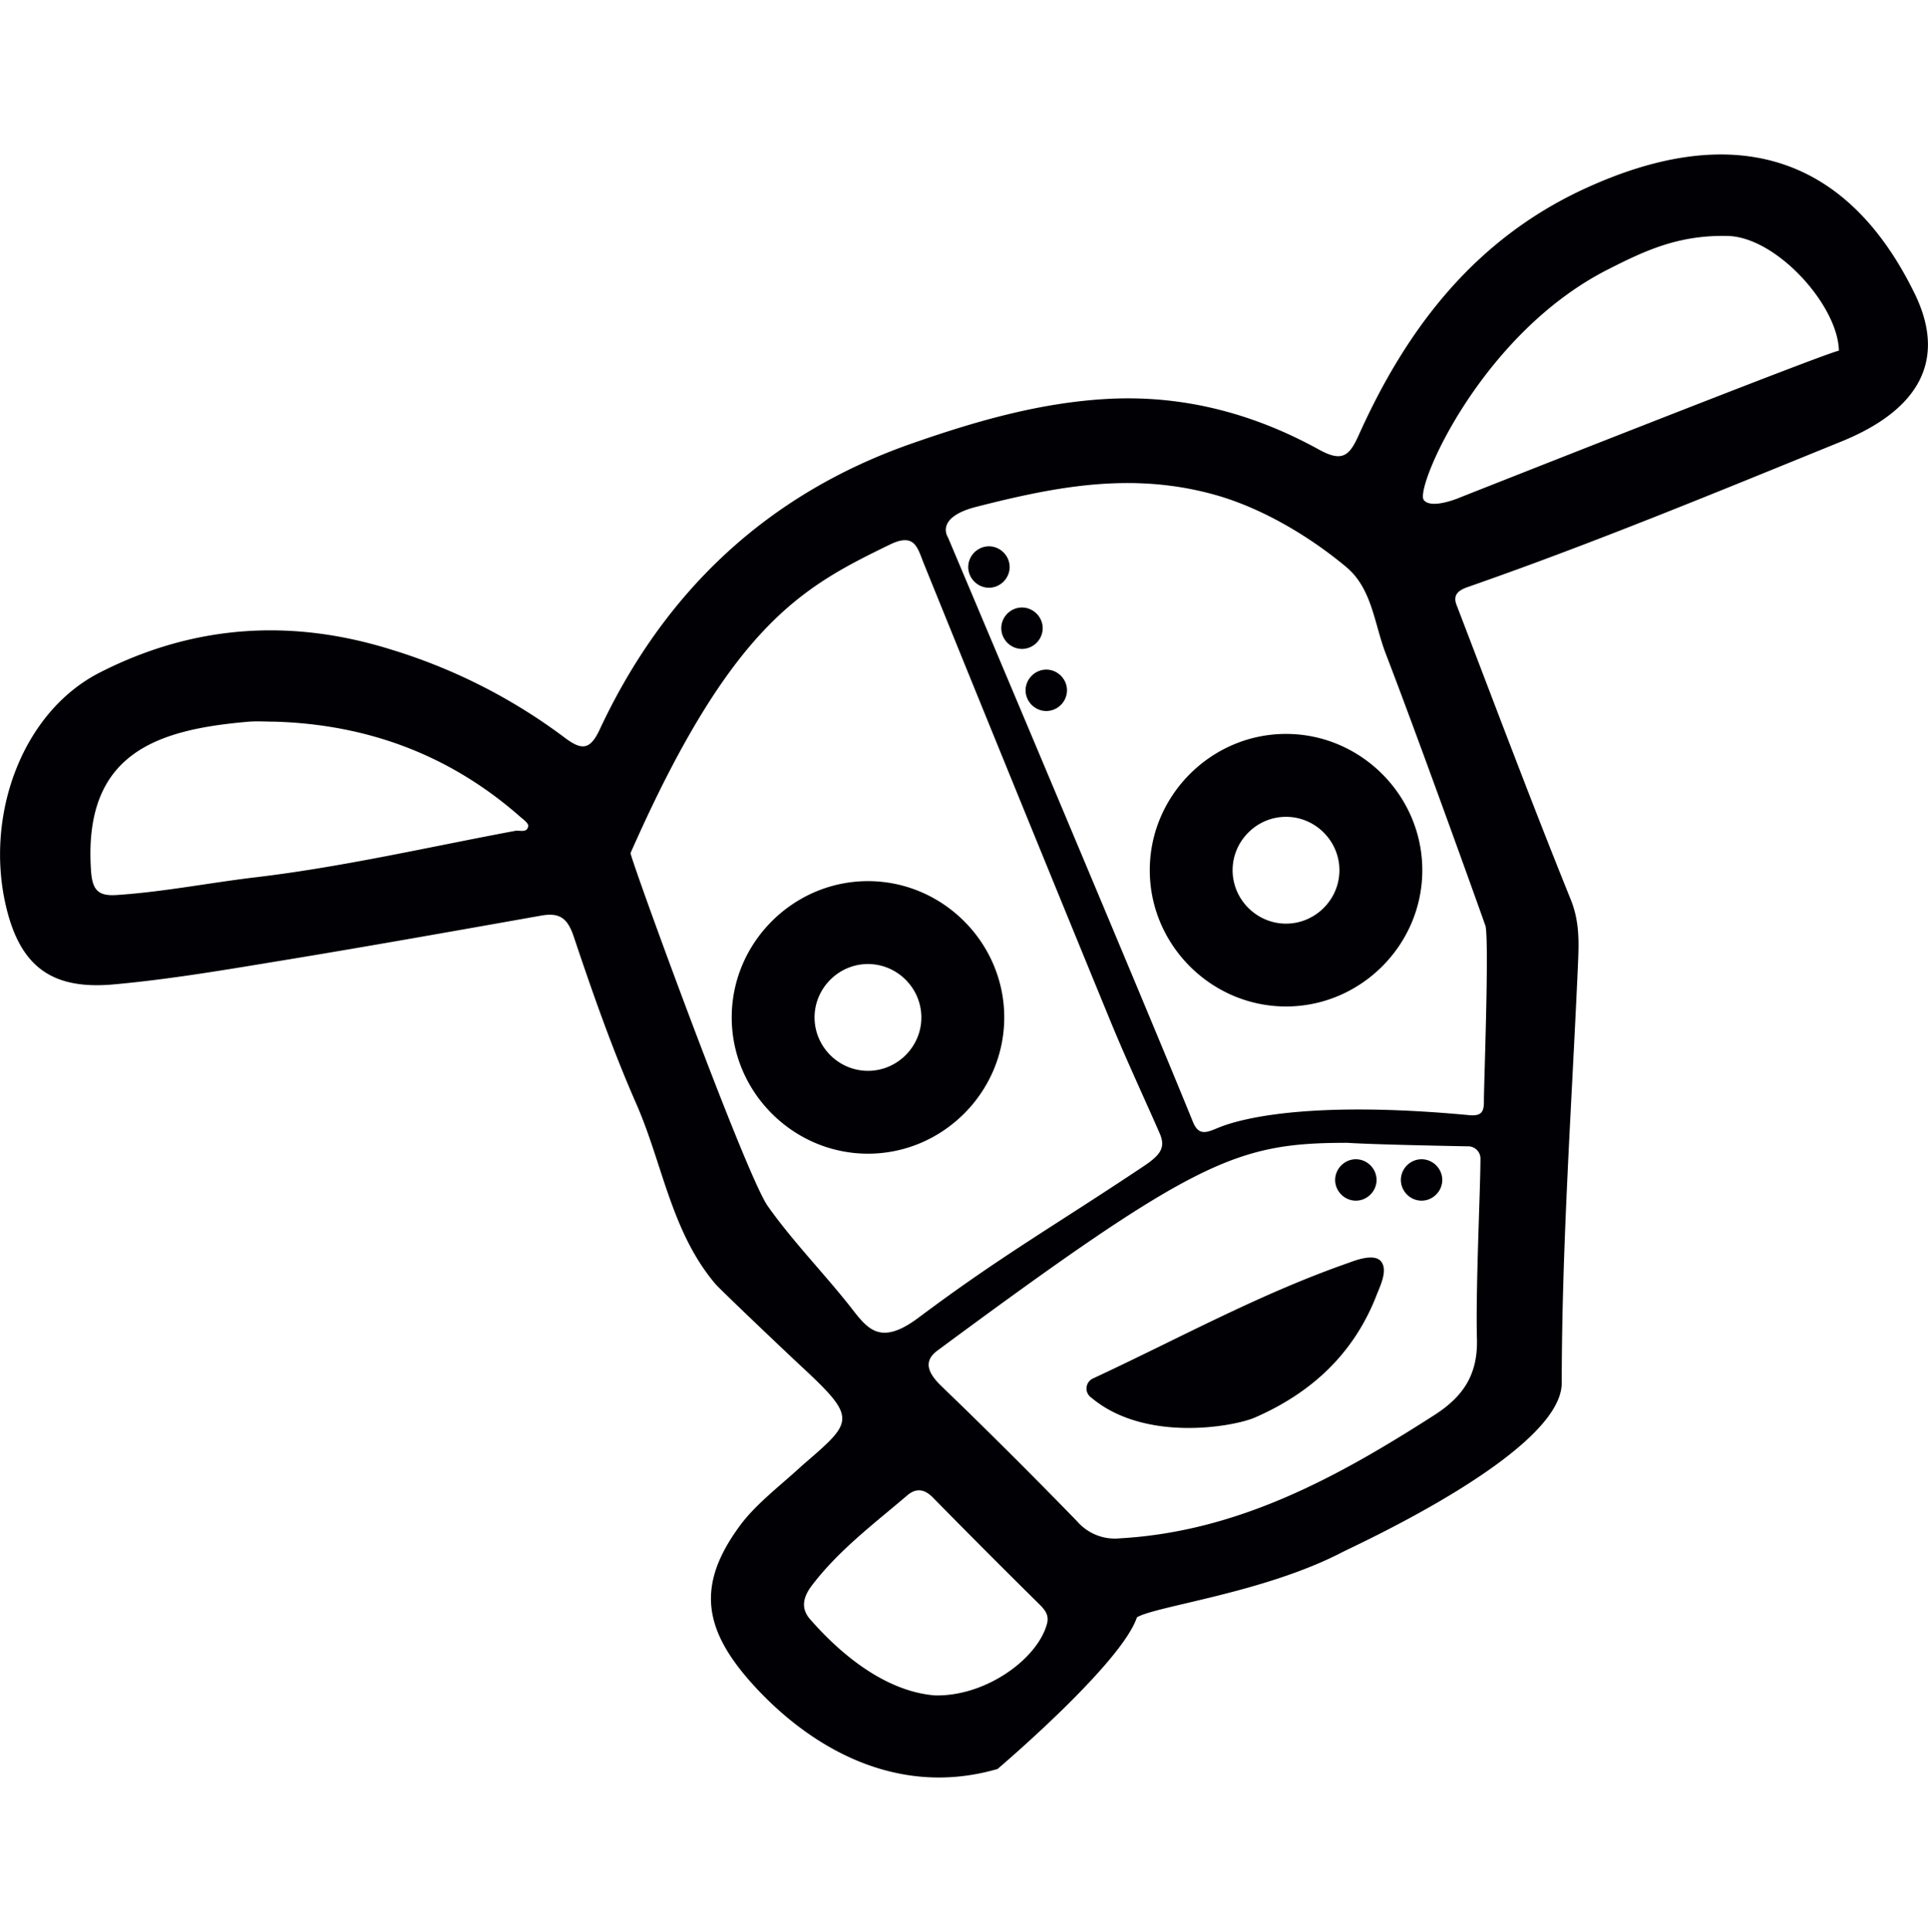 <svg viewBox="0 0 2009 2013" xmlns="http://www.w3.org/2000/svg" fill="currentColor" style="fill-rule:evenodd;clip-rule:evenodd;stroke-linejoin:round;stroke-miterlimit:2"><path d="M1039.46 1843.17c-108.634 31.53-199.431-26.39-255.556-88.74-51.372-57.11-58.292-103.42-12.66-165.09 16.823-22.78 43.493-42.7 64.312-62.11 53.734-46.48 58.798-48.45-1.013-103.98-13.616-12.61-84.23-79.68-89.407-85.81-45.744-54.35-54.691-124.91-82.092-187.31-24.926-56.72-45.52-115.52-65.213-174.314-6.583-19.637-15.079-25.151-34.041-21.775-89.239 15.811-178.421 31.734-267.828 46.419-59.079 9.68-118.272 19.92-177.858 25.26-63.412 5.63-96.553-18-111.519-80.063-23.013-95.202 16.148-203.515 97.453-244.927 96.947-49.402 198.282-56.772 303.388-23.969a585.222 585.222 0 0 1 180.671 91.601c17.892 13.56 26.67 13.448 36.742-8.102 67.238-143.873 174.594-245.434 324.938-298.043 66.453-23.238 134.473-42.987 205.713-46.644 78.21-3.995 151.24 15.529 218.93 52.89 24.14 13.279 31.56 6.696 41.3-14.854 49.91-111.295 120.86-203.909 234.85-256.687 151.64-70.164 271.94-39.668 344.58 109.1 33.65 68.983 4.78 120.973-76.3 153.945-129.02 52.44-257.64 105.724-389.14 151.581-9.56 3.32-16.14 7.821-11.98 18.737 39.33 102.461 77.87 205.259 119 306.989 9.4 23.294 8.5 45.069 7.49 68.416-6.42 145.06-16.77 290.11-16.88 435.28 0 71.68-213.31 168.35-228.95 176.45-81.48 42.26-194.29 55.99-213.7 67.74-16.37 48.75-145.23 158.01-145.23 158.01Zm-67.289-282.75c-5.633-5.74-11.203-8.35-16.92-7.4l-.365.06c-3.129.6-6.297 2.25-9.554 5.04l-2.11 1.8-1.261 1.07c-3.066 2.6-6.15 5.18-9.239 7.76-8.209 6.86-16.463 13.67-24.611 20.59-21.876 18.58-43.038 37.92-60.812 60.91l-.619.8-.658.86-.428.57-.822 1.13-.393.56a50.84 50.84 0 0 0-2.189 3.42c-1.187 2.03-2.155 4.05-2.881 6.06a25.46 25.46 0 0 0-1.328 5.31c-.574 4.09.101 8.25 1.936 11.95.674 1.4 1.48 2.73 2.408 3.98l.202.27c.518.7 1.081 1.4 1.694 2.09 4.036 4.61 8.19 9.13 12.457 13.53l.602.62c3.708 3.81 7.507 7.52 11.394 11.15l1.396 1.29c1.851 1.7 3.713 3.38 5.593 5.02l.641.55.079.08c11.242 9.76 22.866 18.34 34.756 25.41l.675.4c20.362 12 41.474 19.6 62.72 21.23 5.108.08 10.215-.19 15.287-.8l.934-.11c.856-.11 1.705-.23 2.549-.36l1.069-.16 1.227-.21c2.863-.49 5.71-1.08 8.53-1.76l1.21-.29c.7-.19 1.41-.36 2.1-.56 4.62-1.24 9.16-2.74 13.62-4.47l.82-.33.71-.28c3.57-1.44 7.09-3.02 10.54-4.74l1.1-.55.51-.27c12.93-6.65 24.55-15.09 33.92-24.41 2.86-2.83 5.56-5.82 8.09-8.95 1.52-1.88 2.93-3.78 4.26-5.69 1.84-2.66 3.48-5.36 4.91-8.06l.62-1.19.21-.43.36-.72.37-.79c.3-.64.58-1.27.85-1.9l.18-.43c.93-2.22 1.73-4.5 2.38-6.81.35-1.26.59-2.54.7-3.84l.03-.35.01-.27c.07-1.36-.06-2.73-.37-4.06l-.06-.26c-.1-.37-.21-.73-.32-1.09a17.76 17.76 0 0 0-2.29-4.46c-.71-1.01-1.47-1.98-2.27-2.91l-.13-.14c-.83-.94-1.69-1.85-2.58-2.74l-1.33-1.32-6.93-6.85a9866.159 9866.159 0 0 1-103.179-103.55Zm570.479-352.56c.02-.23.02-.47.02-.7 0-6.97-5.72-12.72-12.69-12.75h-.32c-26.56-.51-100.83-1.97-125.48-3.66-115.4 0-157.6 17-427.283 216.4-15.811 11.65-9.228 24.25 4.276 37.31a5992.174 5992.174 0 0 1 141.677 141.17 51.845 51.845 0 0 0 44.17 17.22c123.45-7.04 226.98-63.86 327.75-128.51 29.71-19.08 45.24-41.87 44.23-79.23-1.41-53.68 3.65-156.47 3.65-187.25Zm-103.58 106.46c-7.26-8.89-27.29-.85-33.76 1.46-94.02 32.86-176.62 78.77-266.7 120.63a11.545 11.545 0 0 0-6.47 10.35c0 3.84 1.92 7.44 5.12 9.57 55.87 46.93 148.43 30.16 170.2 20.71 58.91-25.6 103.31-66.62 126.94-127.56 3.66-9.39 12.1-26.1 4.67-35.16Zm-247.35-99.2c18.29-12.21 22.96-19.92 16.6-34.44-17.16-39.16-35.28-77.87-51.48-117.37a112631.543 112631.543 0 0 1-194.066-475.788c-6.752-16.542-9.228-32.915-35.56-20.087-90.645 44.113-164.748 82.43-270.191 321.45 1.744 11.14 119.847 335.005 142.973 367.755 24.813 35.22 56.491 67.86 83.78 102.01 18.737 23.52 30.947 45.97 73.259 14.35 86.425-64.71 140.445-94.98 234.685-157.88Zm289.55-7.26h.03c11.81.05 21.52 9.76 21.57 21.58-.05 11.82-9.76 21.52-21.57 21.58-11.82-.06-21.53-9.76-21.58-21.58v-.03c.05-11.8 9.75-21.5 21.55-21.55Zm-68.48 0h.03c11.82.05 21.52 9.76 21.58 21.58-.06 11.82-9.76 21.52-21.58 21.58-11.82-.06-21.52-9.76-21.58-21.58v-.03c.09-11.79 9.76-21.47 21.55-21.55ZM904.426 918.089h.028c77.895 0 141.986 64.092 141.986 141.991 0 77.89-64.091 141.99-141.986 141.99-77.884 0-141.971-64.08-141.988-141.96v-.06c0-77.874 64.082-141.956 141.96-141.961Zm641.834 229.001c-.12-15.36 5.51-159.627 1.8-181.852-8.05-23.069-69.89-195.188-104.21-284.482-11.81-30.778-14.12-67.407-40.91-89.858-38.54-32.24-88.56-61.893-137.17-75.396-85.69-23.857-164.24-8.947-248.36 12.547-43.889 11.197-29.654 31.79-29.654 31.79s204.924 484.851 255.224 608.971c7.37 18.17 17.89 8.83 33.65 3.54 36.63-12.37 114.61-23.57 254.43-10.41 13.11 1.19 15.31-3.99 15.2-14.85Zm-586.187-86.98c0-30.53-25.123-55.65-55.647-55.65-30.525 0-55.647 25.12-55.647 55.65 0 30.52 25.122 55.64 55.647 55.64h.022c30.514 0 55.625-25.11 55.625-55.62v-.02Zm379.967-295.403h.03c77.89 0 141.99 64.093 141.99 141.988s-64.1 141.985-141.99 141.985c-77.89 0-141.97-64.073-141.99-141.957v-.051c0-77.878 64.08-141.96 141.96-141.965Zm55.65 142.016c0-30.525-25.13-55.648-55.65-55.648s-55.65 25.123-55.65 55.648c0 30.524 25.13 55.647 55.65 55.647h.02c30.52 0 55.63-25.112 55.63-55.625v-.022Zm-858.908-41.02c4.895-.9 12.66 2.588 13.616-5.12.338-2.926-5.289-6.921-8.665-9.847-73.033-64.143-158.671-95.878-255.449-98.803-9.34 0-18.793-.732-28.077.112-95.427 8.271-171.893 33.085-163.341 155.576 1.407 19.919 7.54 26.22 26.783 24.926 48.558-3.207 96.328-12.716 144.548-18.455 90.814-10.747 180.503-31.565 270.585-48.389Zm553.488-168.01c11.81.071 21.5 9.773 21.55 21.579-.05 11.816-9.76 21.523-21.57 21.578-11.81-.055-21.51-9.744-21.58-21.55v-.006c.05-11.829 9.77-21.545 21.6-21.601Zm-25.37-64.706h.03c11.81.055 21.52 9.762 21.57 21.578-.05 11.817-9.76 21.523-21.57 21.578-11.81-.054-21.51-9.744-21.58-21.55v-.045c0-11.821 9.73-21.555 21.55-21.561Zm-34.44-63.75h.03c11.82.055 21.52 9.761 21.58 21.578-.06 11.816-9.76 21.523-21.58 21.578-11.82-.055-21.52-9.762-21.58-21.578v-.028c.06-11.801 9.75-21.495 21.55-21.55Zm491.1-50.978s394.65-156.139 394.59-152.707c-.73-46.983-64.71-118.441-115.74-119.679-51.03-1.237-85.81 14.967-125.25 35.054-132.62 67.464-200.87 227.485-191.64 239.92 7.82 10.522 38.04-2.588 38.04-2.588Z" style="fill:#000005;fill-rule:nonzero"/></svg>